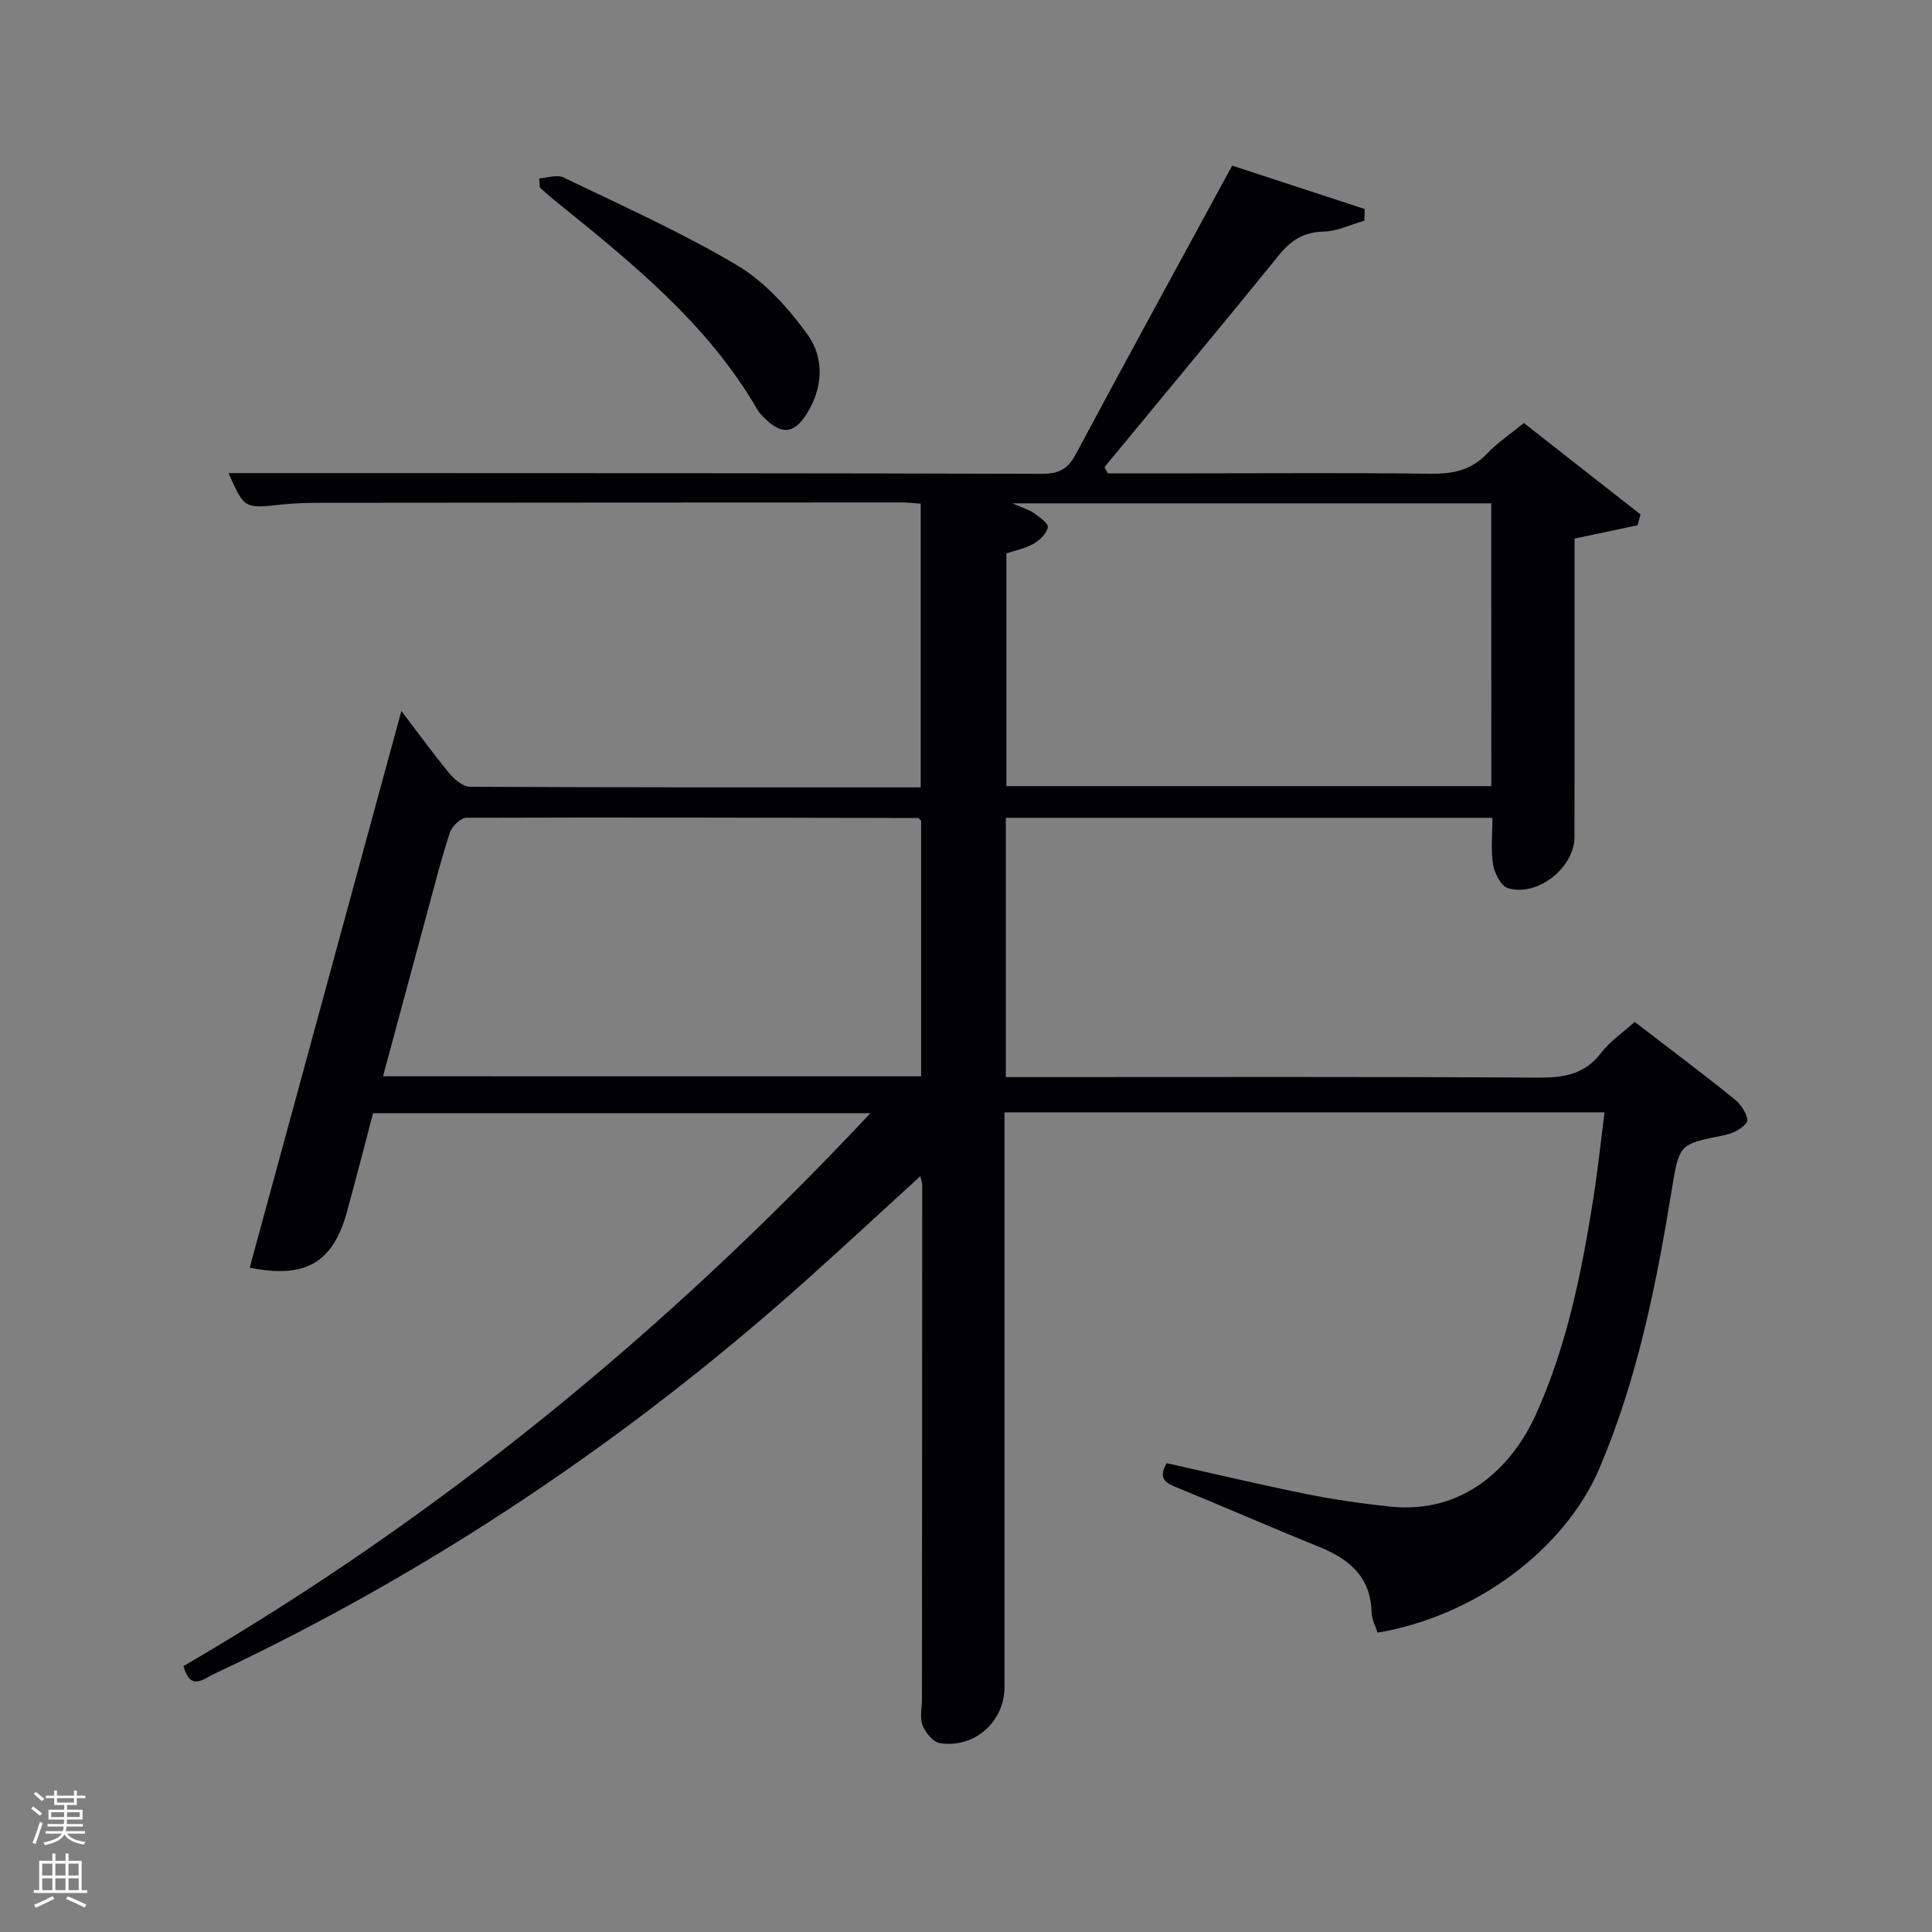 <svg enable-background="new 0 0 400 400" viewBox="0 0 400 400" xmlns="http://www.w3.org/2000/svg"><rect x="0" y="0" width="400" height="400" fill="#808080" stroke="none"/><path d="m6.44 374.46.42-.45c.65.47 1.27.95 1.85 1.44l-.45.49c-.65-.56-1.25-1.06-1.82-1.48m.93 7.33-.63-.26c.55-1.36 1.05-2.8 1.52-4.33.19.1.38.19.59.27-.46 1.29-.95 2.73-1.48 4.32m-.38-10.38.44-.42c.43.34 1.01.82 1.74 1.44l-.49.49c-.53-.51-1.09-1.01-1.69-1.51m2.5.35h1.72v-1.04h.59v1.04h3.52v-1.04h.59v1.04h1.75v.53h-1.75v1.42h-2.03v.97h3.22v2.03h-3.24c0 .35-.01.66-.03.93h3.32v.53h-3.37c-.03.27-.08.58-.15.94h3.96v.53h-3.71c.67.92 1.93 1.48 3.79 1.68-.13.24-.23.44-.29.59-2.13-.38-3.48-1.08-4.04-2.12-.43.97-1.77 1.72-4.03 2.23-.09-.19-.2-.37-.33-.55 2.1-.42 3.37-1.03 3.81-1.83h-3.36v-.53h3.58c.08-.29.13-.61.16-.94h-3.33v-.53h3.39c.02-.27.04-.58.04-.93h-3.23v-2.03h3.25v-.97h-2.07v-1.42h-1.73zm1.12 3.44v1h2.65c.01-.3.02-.44.02-.4v-.25-.35zm1.19-2h3.52v-.91h-3.52zm4.71 2h-2.63v.59c0 .15-.01.28-.01.4h2.64z" fill="#fafbfc"/><path d="m13.56 383.74h.63v1.52h2.72v6.07h1.13v.6h-11.06v-.6h1.13v-6.07h2.73v-1.52h.63v1.52h2.1v-1.52zm-2.69 8.83.38.56c-1.24.63-2.53 1.25-3.85 1.85-.1-.21-.21-.42-.34-.63 1.36-.55 2.63-1.15 3.81-1.78m-2.13-4.27h2.1v-2.45h-2.1zm0 3.04h2.1v-2.46h-2.1zm2.72-3.04h2.1v-2.45h-2.1zm0 3.04h2.1v-2.46h-2.1zm6.07 3.6c-1.41-.71-2.7-1.3-3.86-1.78l.35-.56c1.45.62 2.75 1.19 3.88 1.72zm-1.25-9.09h-2.1v2.45h2.1zm-2.09 5.49h2.1v-2.46h-2.1z" fill="#fafbfc"/><g fill="#010105"><path d="m229.37 98h17.81c16.33 0 32.66-.13 48.99.08 4.57.06 8.39-.68 11.66-4.12 2.15-2.27 4.82-4.04 7.67-6.38 8.13 6.38 16.14 12.65 24.15 18.93-.2.75-.4 1.49-.61 2.24-4.2.89-8.41 1.78-13.05 2.76v23.77c0 12.67.02 25.33-.01 38-.02 6.36-7.63 12.45-13.78 10.6-1.42-.43-2.77-3.05-3.07-4.84-.5-3.06-.14-6.26-.14-9.72-33.71 0-67.09 0-100.74 0v53.68h5.2c35 0 69.99-.1 104.99.11 5.31.03 9.65-.64 13.07-5.14 1.77-2.33 4.33-4.05 6.93-6.4 7.06 5.42 14.09 10.69 20.91 16.2 1.27 1.03 2.8 3.67 2.33 4.49-.8 1.4-3 2.44-4.77 2.79-9.45 1.87-9.23 1.82-10.86 11.73-3.2 19.52-7.09 38.86-14.9 57.21-7.06 16.58-25.43 30.58-45.94 34.03-.42-1.36-1.21-2.76-1.24-4.17-.16-7.46-4.72-11.12-11.02-13.66-9.7-3.91-19.27-8.13-28.96-12.08-2.37-.97-4.42-1.73-2.45-5.18 9.52 2.12 19.16 4.42 28.87 6.38 5.69 1.15 11.46 1.98 17.23 2.6 15.86 1.72 25.68-8.77 30.3-18.96 6.46-14.23 9.48-29.34 11.91-44.61.93-5.87 1.55-11.79 2.35-18.04-41.61 0-82.67 0-124.23 0v5.53 113.49c0 7.1-6.19 12.69-13.34 11.59-1.4-.21-3.02-2.16-3.62-3.67-.62-1.59-.13-3.61-.13-5.44.02-35.5.05-70.99.06-106.49 0-.45-.19-.9-.4-1.79-8.04 7.33-15.78 14.52-23.65 21.56-36.96 33.05-77.72 60.4-122.62 81.51-2.15 1.01-4.82 3.61-6.29-1.64 52.83-30.75 99.78-69.15 142.23-114.48-34.56 0-68.38 0-102.97 0-1.72 6.51-3.5 13.51-5.42 20.47-2.89 10.5-8.62 13.86-20.12 11.51 10.39-38.15 20.78-76.26 31.4-115.25 3.7 4.86 6.71 9.02 9.98 12.96 1.04 1.26 2.8 2.72 4.24 2.73 30.98.16 61.96.12 93.3.12 0-19.63 0-39.02 0-58.73-1.28-.09-2.56-.25-3.83-.25-40 .01-79.99.03-119.99.07-2.83 0-5.68.05-8.48.36-7.72.84-7.72.9-11.01-6.51h27.97c46.83.02 93.66 0 140.48.15 3.44.01 5.33-.99 6.96-4.05 10.58-19.78 21.35-39.45 32.39-59.76 8.9 2.92 18.17 5.95 27.45 8.99-.03.81-.06 1.61-.09 2.42-2.82.8-5.62 2.18-8.45 2.25-4.08.1-6.7 1.77-9.19 4.83-11.95 14.73-24.09 29.3-36.16 43.93.24.42.47.86.7 1.29zm79.38 6.21c-32.9 0-65.45 0-99.15 0 2.18.96 3.45 1.3 4.47 2.02 1.15.82 3.03 2.17 2.87 2.94-.27 1.31-1.68 2.7-2.97 3.42-1.79 1-3.91 1.41-5.61 1.98v48.19h100.4c-.01-19.5-.01-38.77-.01-58.55zm-118.04 118.63c0-18.02 0-35.59 0-52.92-.41-.35-.54-.56-.67-.56-31.16-.07-62.32-.16-93.48-.05-1.18 0-2.99 1.77-3.42 3.08-1.77 5.35-3.14 10.83-4.62 16.27-3.06 11.29-6.09 22.59-9.22 34.17 37.38.01 74.18.01 111.41.01z"/><path d="m111.62 36.93c1.7-.1 3.71-.84 5.05-.19 12.09 5.84 24.41 11.34 35.93 18.18 5.74 3.41 10.66 8.89 14.62 14.39 3.53 4.9 3.17 11.11-.29 16.51-2.56 3.99-5.1 4.18-8.49.9-.59-.57-1.21-1.18-1.62-1.89-10.4-17.98-26.28-30.64-42.06-43.4-1.03-.83-1.99-1.73-2.99-2.6-.04-.64-.09-1.27-.15-1.9z"/></g></svg>